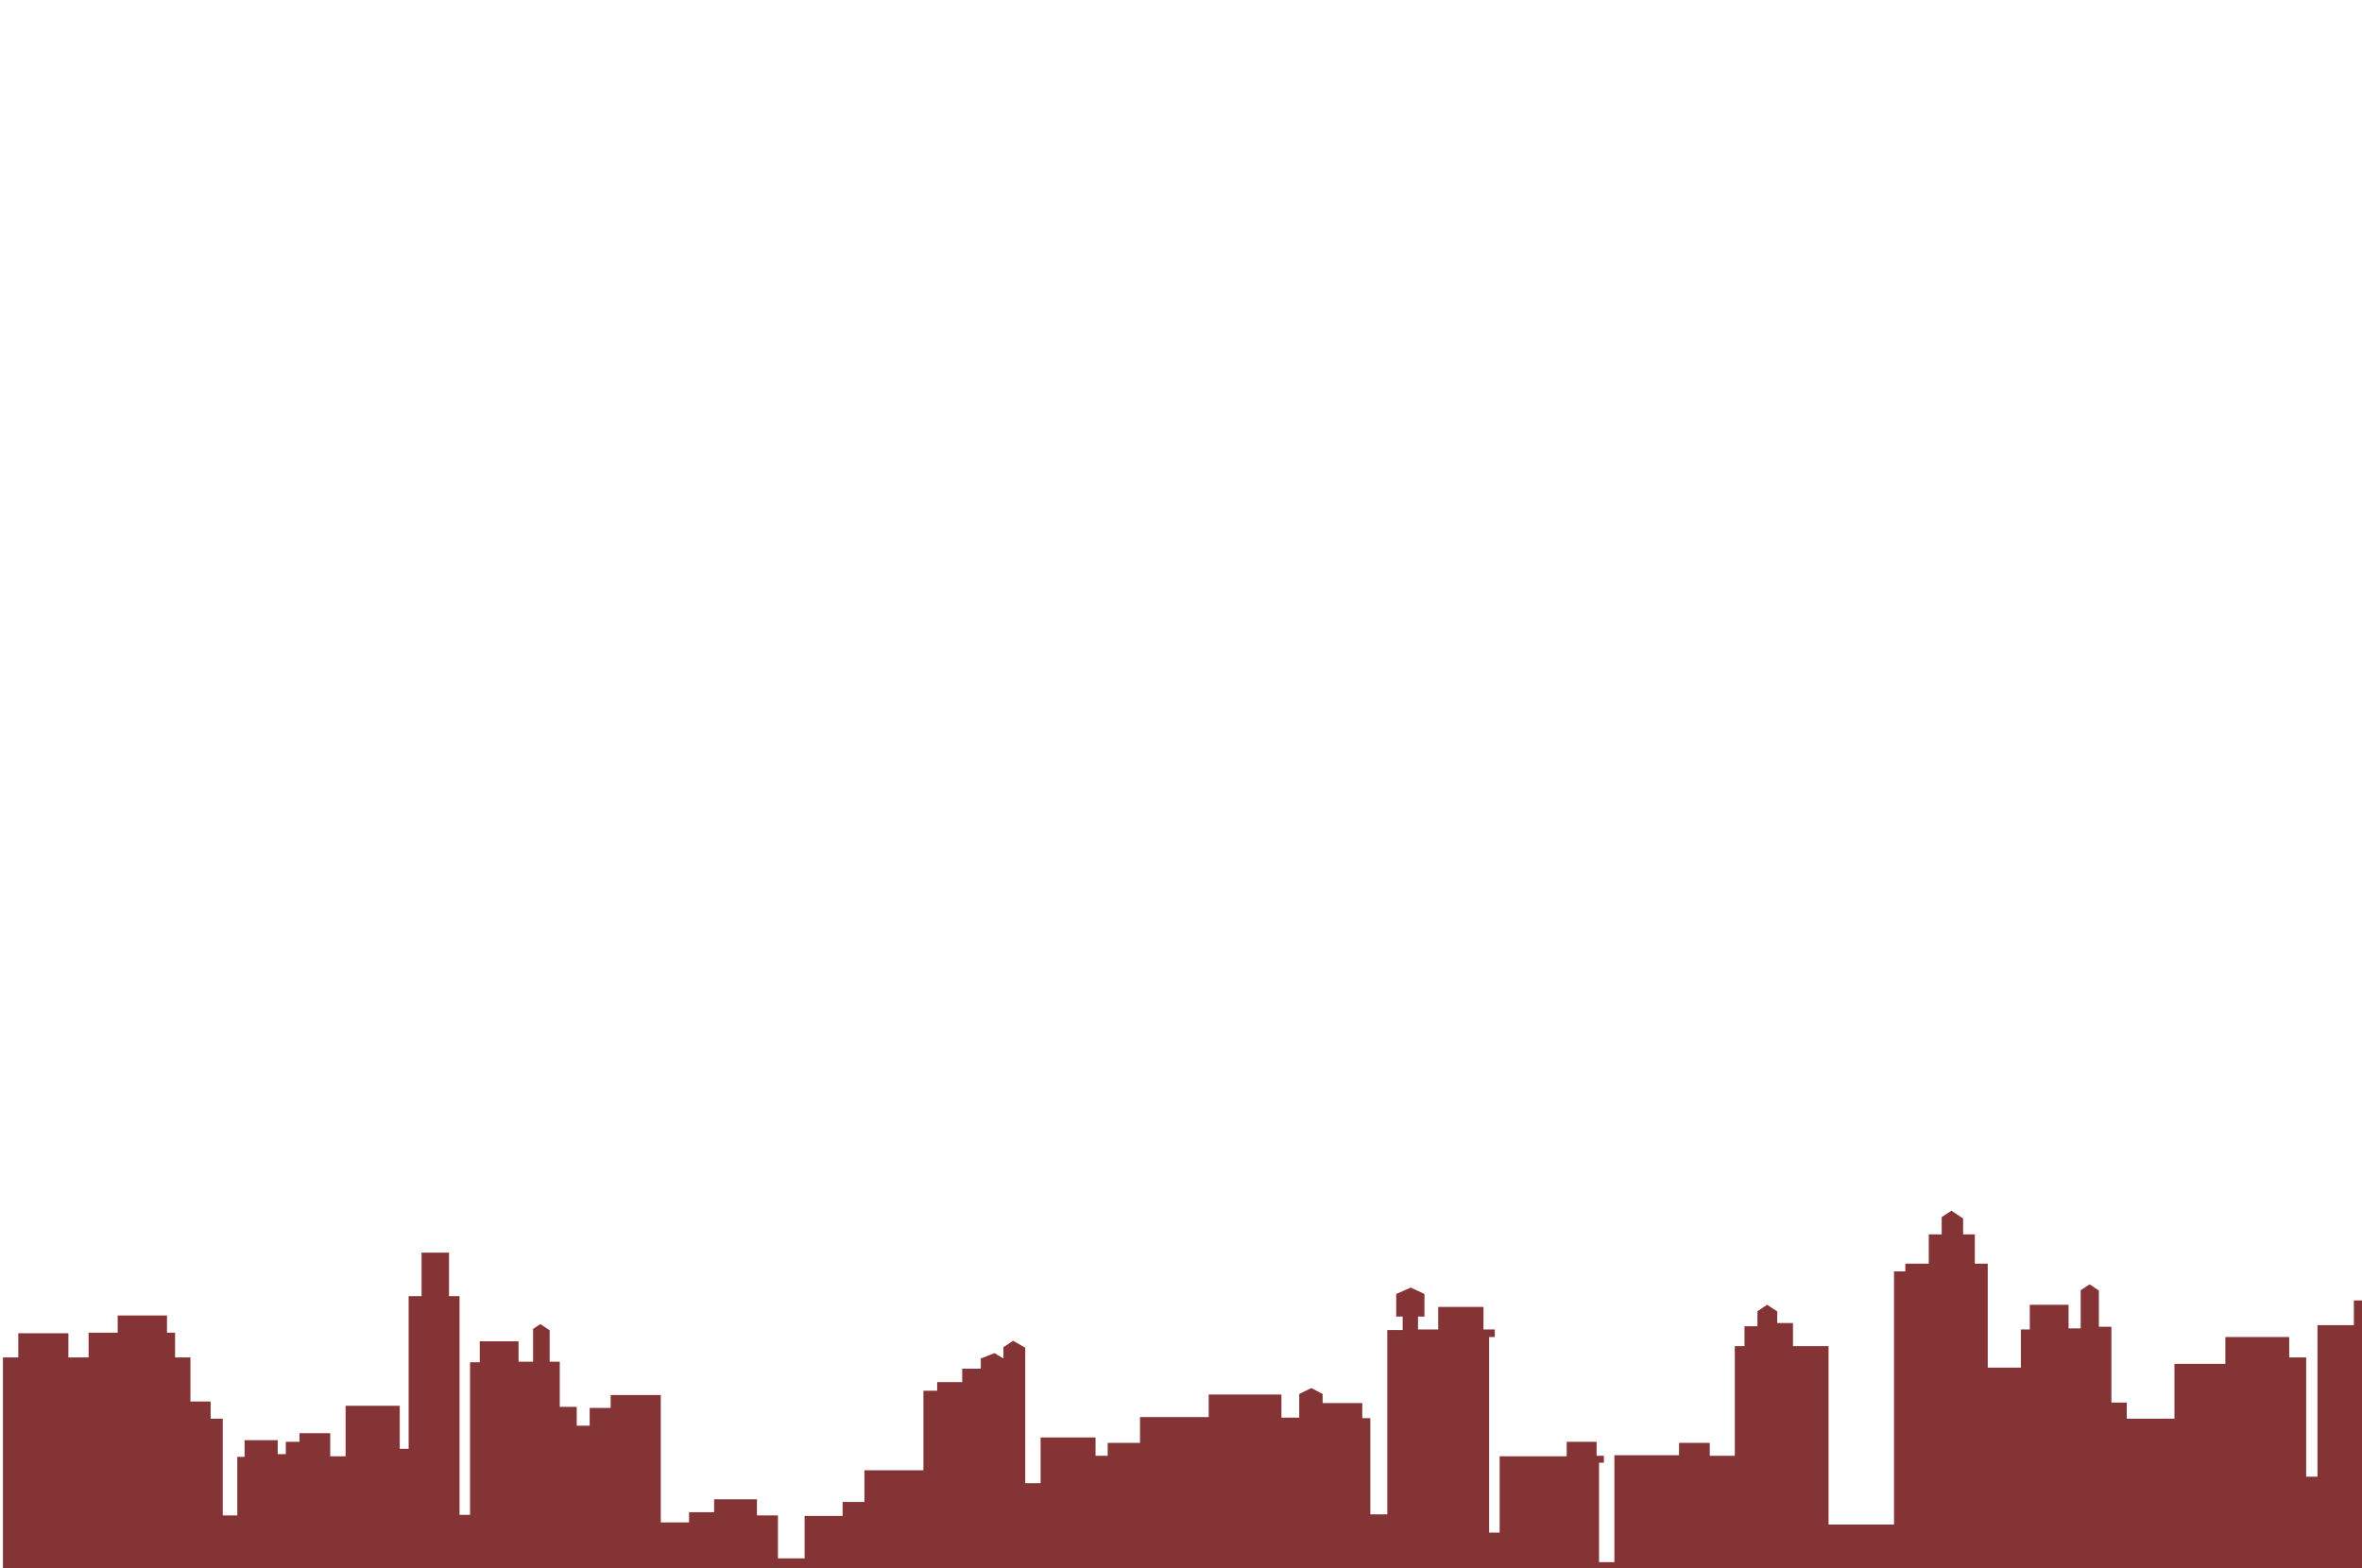<svg width="390" height="259" viewBox="0 0 390 259" fill="none" xmlns="http://www.w3.org/2000/svg">
<path d="M0.485 261.278V224.181H3.02V220.187H11.293V224.181H14.629V220.098H19.433V217.258H27.573V220.098H28.907V224.181H31.442V231.458H34.778V234.298H36.78V250.273H39.182V240.599H40.383V237.848H45.854V240.156H47.188V238.114H49.456V236.694H54.527V240.511H57.062V232.168H66.003V239.268H67.471V214.063H69.606V206.874H74.142V214.063H75.877V250.184H77.612V224.979H79.213V221.518H85.618V224.891H88.02V219.477L89.221 218.678L90.755 219.699V224.891H92.423V232.346H95.225V235.452H97.361V232.523H100.83V230.393H109.103V251.427H113.773V249.741H117.91V247.611H124.982V250.273H128.451V257.373H132.855V250.362H139.126V248.054H142.729V242.818H152.47V229.683H154.739V228.263H158.875V226.044H161.944V224.358L164.213 223.471L165.68 224.358V222.494L167.282 221.429L169.283 222.583V244.948H171.819V237.404H180.892V240.422H182.894V238.292H188.231V234.032H199.574V230.304H211.583V234.121H214.519V230.216L216.52 229.239L218.388 230.216V231.724H224.927V234.209H226.261V250.096H229.063V219.654H231.599V217.436H230.531V213.708L232.933 212.643L235.201 213.708V217.436H234.134V219.566H237.47V215.838H244.942V219.566H246.81V220.808H245.876V253.113H247.611V240.511H258.686V238.114H263.624V240.422H264.825V241.576H264.024V257.994H266.559V240.333H277.234V238.292H282.305V240.422H286.441V222.317H288.043V219.033H290.178V216.548L291.779 215.483L293.447 216.593V218.501H296.049V222.317H301.92V240.511V251.782H312.729V209.981H314.597V208.694H318.466V203.857H320.601V201.017L322.203 199.952L324.138 201.239V203.857H326.072V208.694H328.207V225.867H333.678V219.566H335.146V215.483H341.551V219.388H343.553V213.087L345.02 212.111L346.555 213.131V219.122H348.623V231.636H351.159V234.298H359.031V225.246H367.438V220.808H377.98V224.181H380.782V243.883H382.65V218.856H388.655V214.773H395.06V218.589V261.278C395.06 261.278 0.485 261.189 0.485 261.278Z" fill="#843434"/>
</svg>
